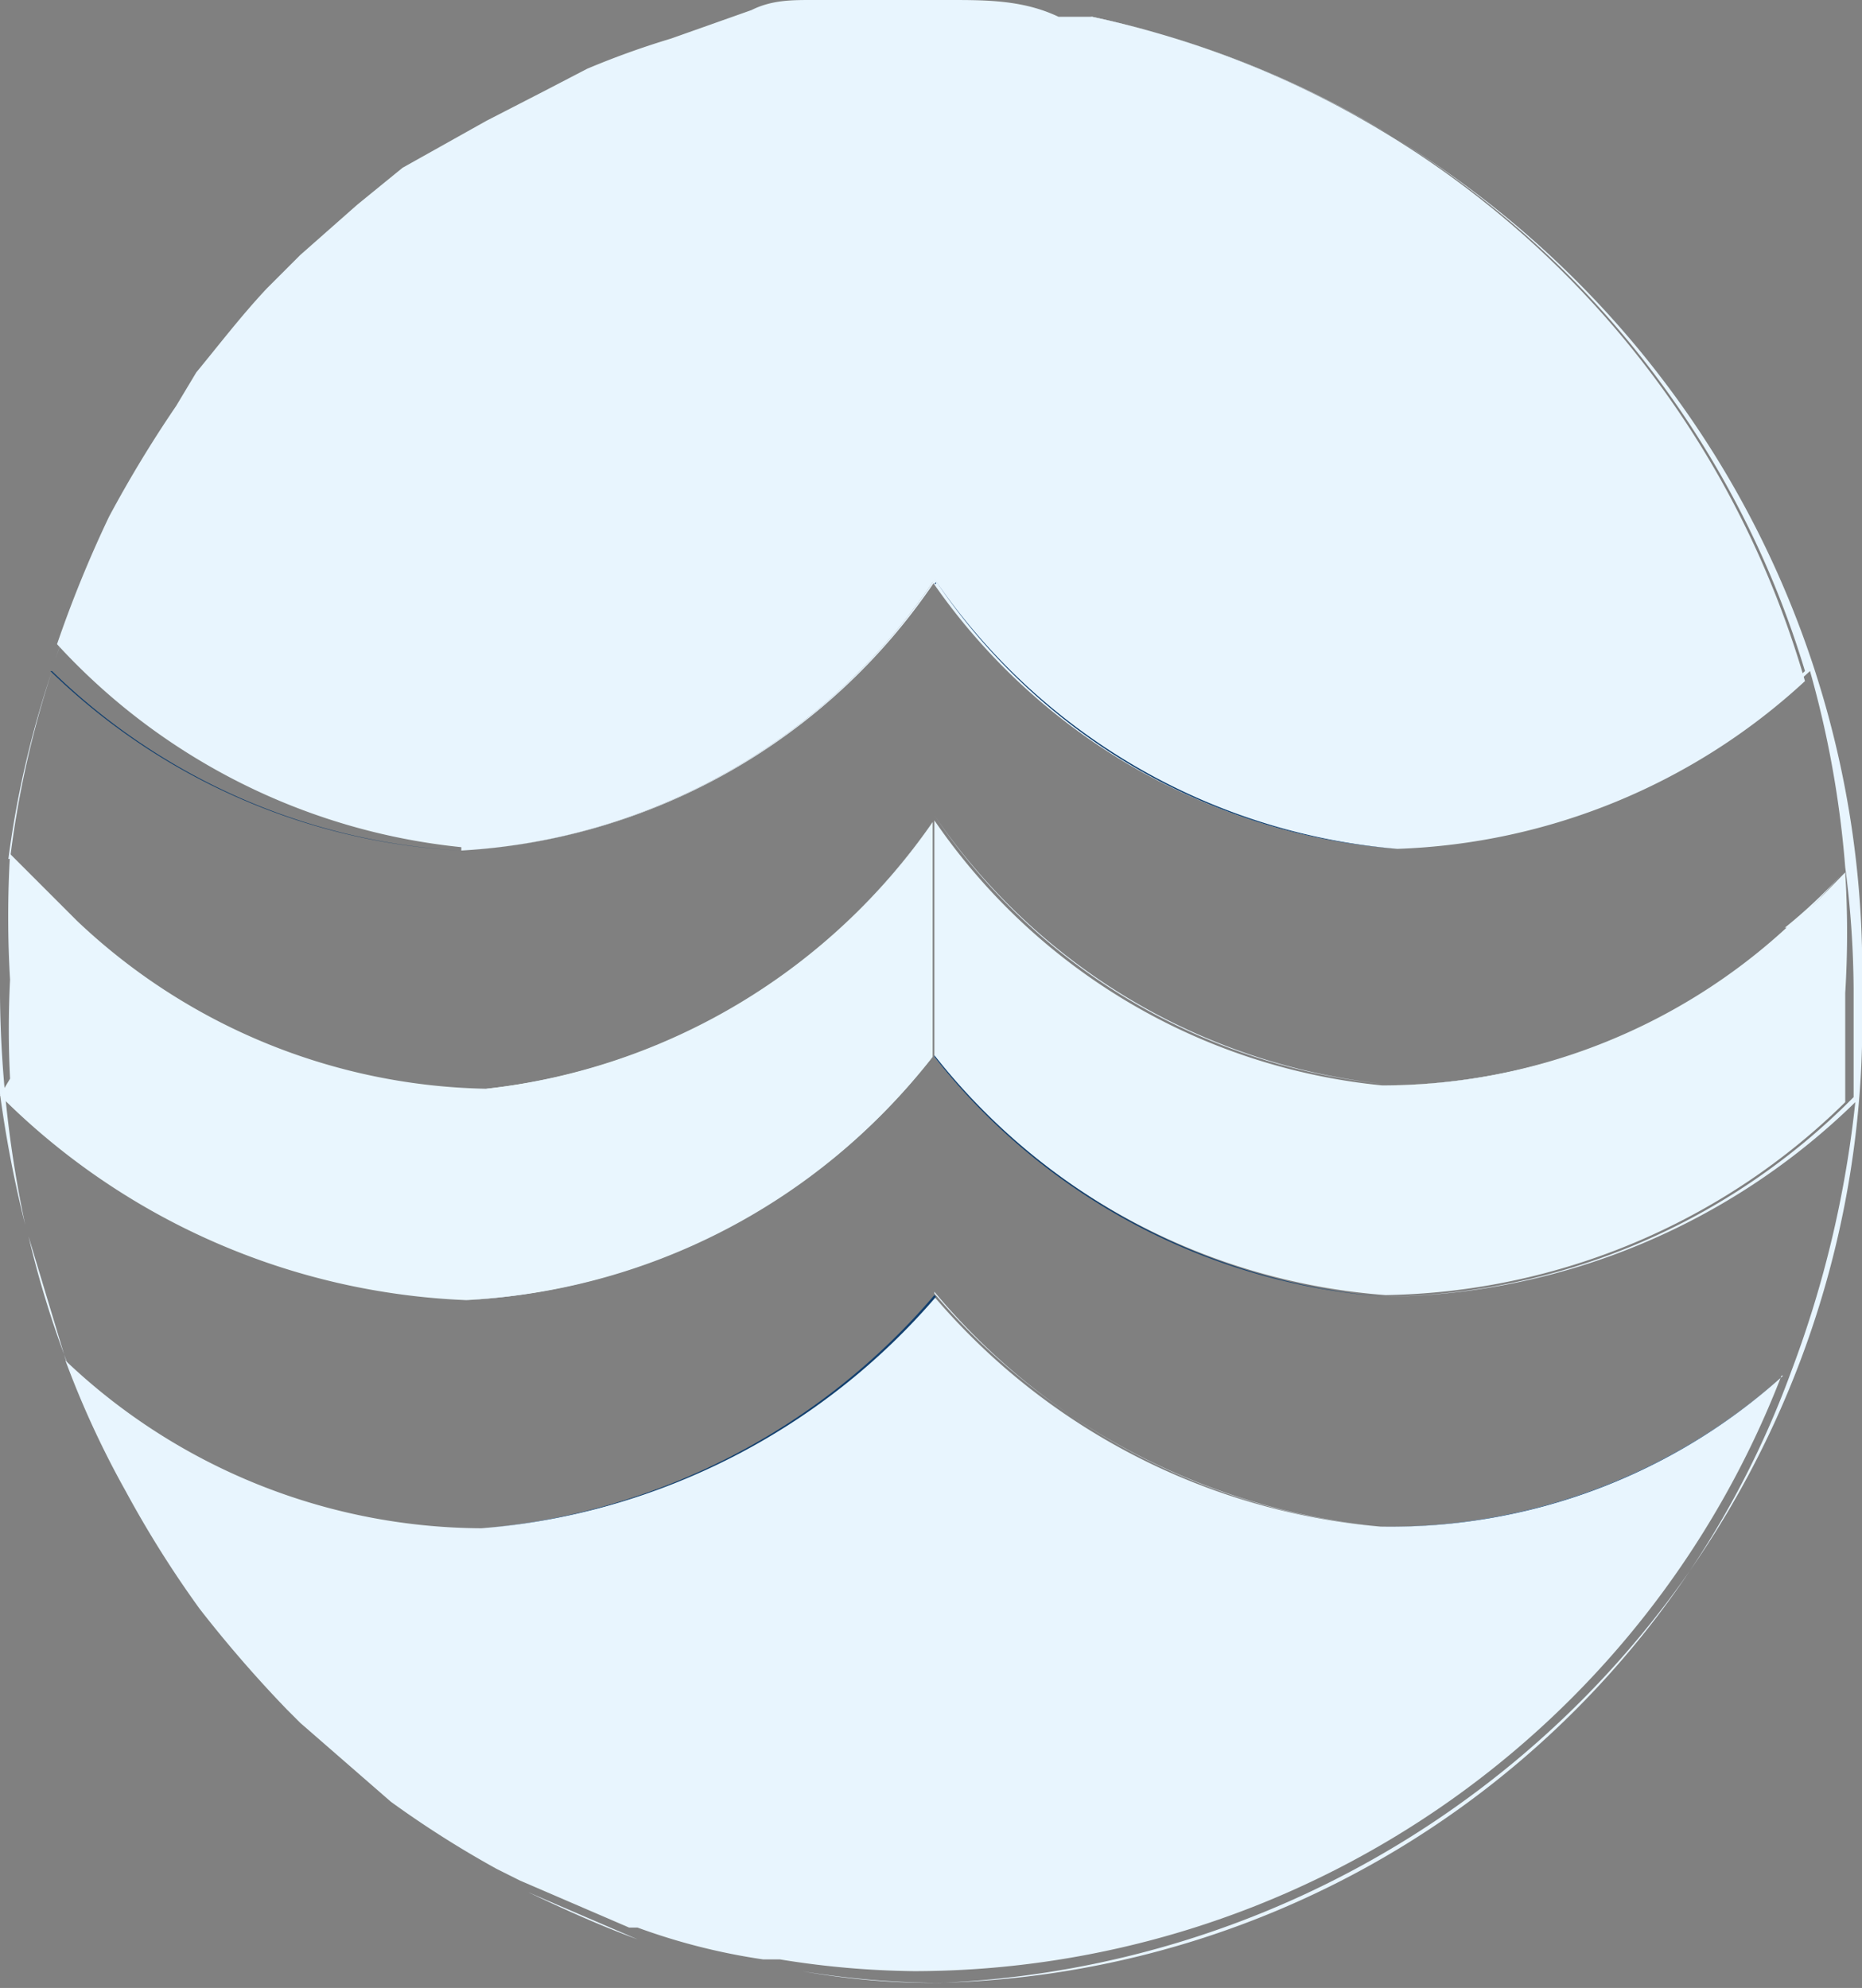 <svg xmlns="http://www.w3.org/2000/svg" viewBox="0 0 11.1 11.85"><rect x="0" y="0" width="11.1" height="11.85" fill="#808080" stroke="none"/><g fill="#e8f5fe"><path d="M4.62 11.76a3.75 3.75 0 0 1-.75-.19 3.75 3.75 0 0 0 .75.19zm3.62-5.3a3.72 3.72 0 0 1-2.67-1.6 3.67 3.67 0 0 0 2.67 1.6zM5.57 7.7a3.94 3.94 0 0 0 2.66 1.4 4 4 0 0 1-2.66-1.39zM.65 3.14a7.23 7.23 0 0 1 .4-.66 5.52 5.52 0 0 0-.4.66zm-.6 1.98A5.88 5.88 0 0 1 .31 4a5.88 5.88 0 0 0-.25 1.12zM2.4 1l.5-.28-.5.28zm3.16 2.47a3.64 3.64 0 0 1-2.81 1.6 3.65 3.65 0 0 0 2.82-1.6zm-5.23.46a7.12 7.12 0 0 1 .31-.76 6.36 6.36 0 0 0-.31.76zM4 .23l.48-.1zM5.66 0c.22 0 .44 0 .65.06C6.1 0 5.88 0 5.66 0zm-.82.06a3.88 3.88 0 0 1 .48 0zm-1.6.48l.3-.13zm2.3 5.76a3.8 3.8 0 0 1-2.78 1.45 3.75 3.75 0 0 0 2.79-1.44zm-1.74 5.26c-.22-.08-.44-.18-.65-.28l.65.28zm-2.02-10l.34-.3zm-.63.73l.42-.5c-.15.16-.28.33-.42.5zM0 5.9a6.3 6.3 0 0 1 .05-.75A6.3 6.3 0 0 0 0 5.9zm2.87 3.2a3.62 3.62 0 0 1-2.48-1l-.22-.73a6 6 0 0 0 .58 1.51 5.51 5.51 0 0 1-.36-.78 3.62 3.62 0 0 0 2.48 1zm-1.14 1.12a7.45 7.45 0 0 1-.52-.6 7.45 7.45 0 0 0 .52.6zm.62.55l-.54-.47.54.47z"/><path d="M3 11.2a6.05 6.05 0 0 1-.63-.4 6.05 6.05 0 0 0 .63.4zM0 6.53a5.83 5.83 0 0 1 0-.59A6.84 6.84 0 0 0 .15 7.3 7 7 0 0 1 0 6.52zm.46-1a3.64 3.64 0 0 0 2.44 1 3.67 3.67 0 0 1-2.44-1l-.4-.4c.07.1.2.24.4.4zM1.2 9.6a6.33 6.33 0 0 1-.44-.7 6.33 6.33 0 0 0 .44.7zM6.5.1A5.65 5.65 0 0 1 10.76 4a3.77 3.77 0 0 1-2.43 1 3.78 3.78 0 0 0 2.46-1A6 6 0 0 1 11 5.17a5.81 5.81 0 0 1 .05.72v.65a4 4 0 0 1-2.79 1.19 4.07 4.07 0 0 0 2.8-1.16 6.45 6.45 0 0 1-.38 1.6 5.55 5.55 0 0 1-5.1 3.65 5.29 5.29 0 0 1-.8-.07 4.47 4.47 0 0 0 .82.07 5.74 5.74 0 0 0 5.5-5.89A5.82 5.82 0 0 0 6.51.1z"/><path d="M2.75 5.07a3.64 3.64 0 0 0 2.81-1.6 3.71 3.71 0 0 0 2.77 1.59 3.77 3.77 0 0 0 2.43-1A5.65 5.65 0 0 0 6.51.1h-.2C6.1 0 5.88 0 5.66 0h-.34a3.88 3.88 0 0 0-.48 0c-.12 0-.24 0-.36.06L4 .23a5 5 0 0 0-.5.18l-.25.13-.35.18-.5.28-.27.22-.34.3-.2.2c-.15.16-.28.33-.42.5l-.12.2a7.23 7.23 0 0 0-.4.66 7.12 7.12 0 0 0-.31.76 3.79 3.79 0 0 0 2.41 1.21zm7.88 3.13a3.53 3.53 0 0 1-2.4.9 3.94 3.94 0 0 1-2.66-1.37 4 4 0 0 1-2.7 1.38 3.62 3.62 0 0 1-2.48-1 5.51 5.51 0 0 0 .36.78 6.33 6.33 0 0 0 .44.7 7.45 7.45 0 0 0 .52.6l.08.08.54.47a6.05 6.05 0 0 0 .63.4l.14.07.65.28h.05a3.75 3.75 0 0 0 .75.19h.1a5.29 5.29 0 0 0 .8.07 5.55 5.55 0 0 0 5.17-3.55z"/></g><path d="M5.57 3.45a3.64 3.64 0 0 0 2.76 1.61 3.71 3.71 0 0 1-2.76-1.61z" fill="#123f6e"/><g fill="#e9f6fe"><path d="M8.24 6.47a3.67 3.67 0 0 1-2.67-1.58V6.3a3.81 3.81 0 0 0 2.69 1.42A4 4 0 0 0 11 6.57v-.65a5.81 5.81 0 0 0 0-.72l-.32.33a3.64 3.64 0 0 1-2.44.94z"/><path d="M10.65 5.53a3.56 3.56 0 0 1-2.41.94 3.64 3.64 0 0 0 2.45-.94l.3-.33a3.11 3.11 0 0 1-.35.33z"/></g><g fill="#123f6e"><path d="M8.23 9.1a3.53 3.53 0 0 0 2.4-.9 3.49 3.49 0 0 1-2.4.9zM5.57 6.3a3.77 3.77 0 0 0 2.69 1.43 3.81 3.81 0 0 1-2.69-1.44zM.06 5.13zM.3 4z"/><path d="M.3 3.98zm5.27-.5h.01v-.01l-.01.01zM.3 4a3.79 3.79 0 0 0 2.44 1.07A3.79 3.79 0 0 1 .31 4zm5.26.87z"/></g><g fill="#e9f6fe"><path d="M.05 5.15zM0 5.92z"/><path d="M0 6.53a4.16 4.16 0 0 0 2.78 1.22A3.8 3.8 0 0 0 5.56 6.3V4.9A3.71 3.71 0 0 1 2.9 6.49a3.64 3.64 0 0 1-2.44-1l-.4-.4a6.3 6.3 0 0 0 0 .75 5.83 5.83 0 0 0 0 .59z"/><path d="M2.9 6.5A3.71 3.71 0 0 0 5.56 4.9 3.74 3.74 0 0 1 2.9 6.49z"/></g><path d="M.17 7.38a.19.19 0 0 0 0-.08.19.19 0 0 1 0 .08zm5.4.34a4 4 0 0 1-2.69 1.39 4 4 0 0 0 2.7-1.38zm.01-1.42zM0 6.53a4.16 4.16 0 0 0 2.78 1.22A4.16 4.16 0 0 1 0 6.53z" fill="#123f6e"/></svg>